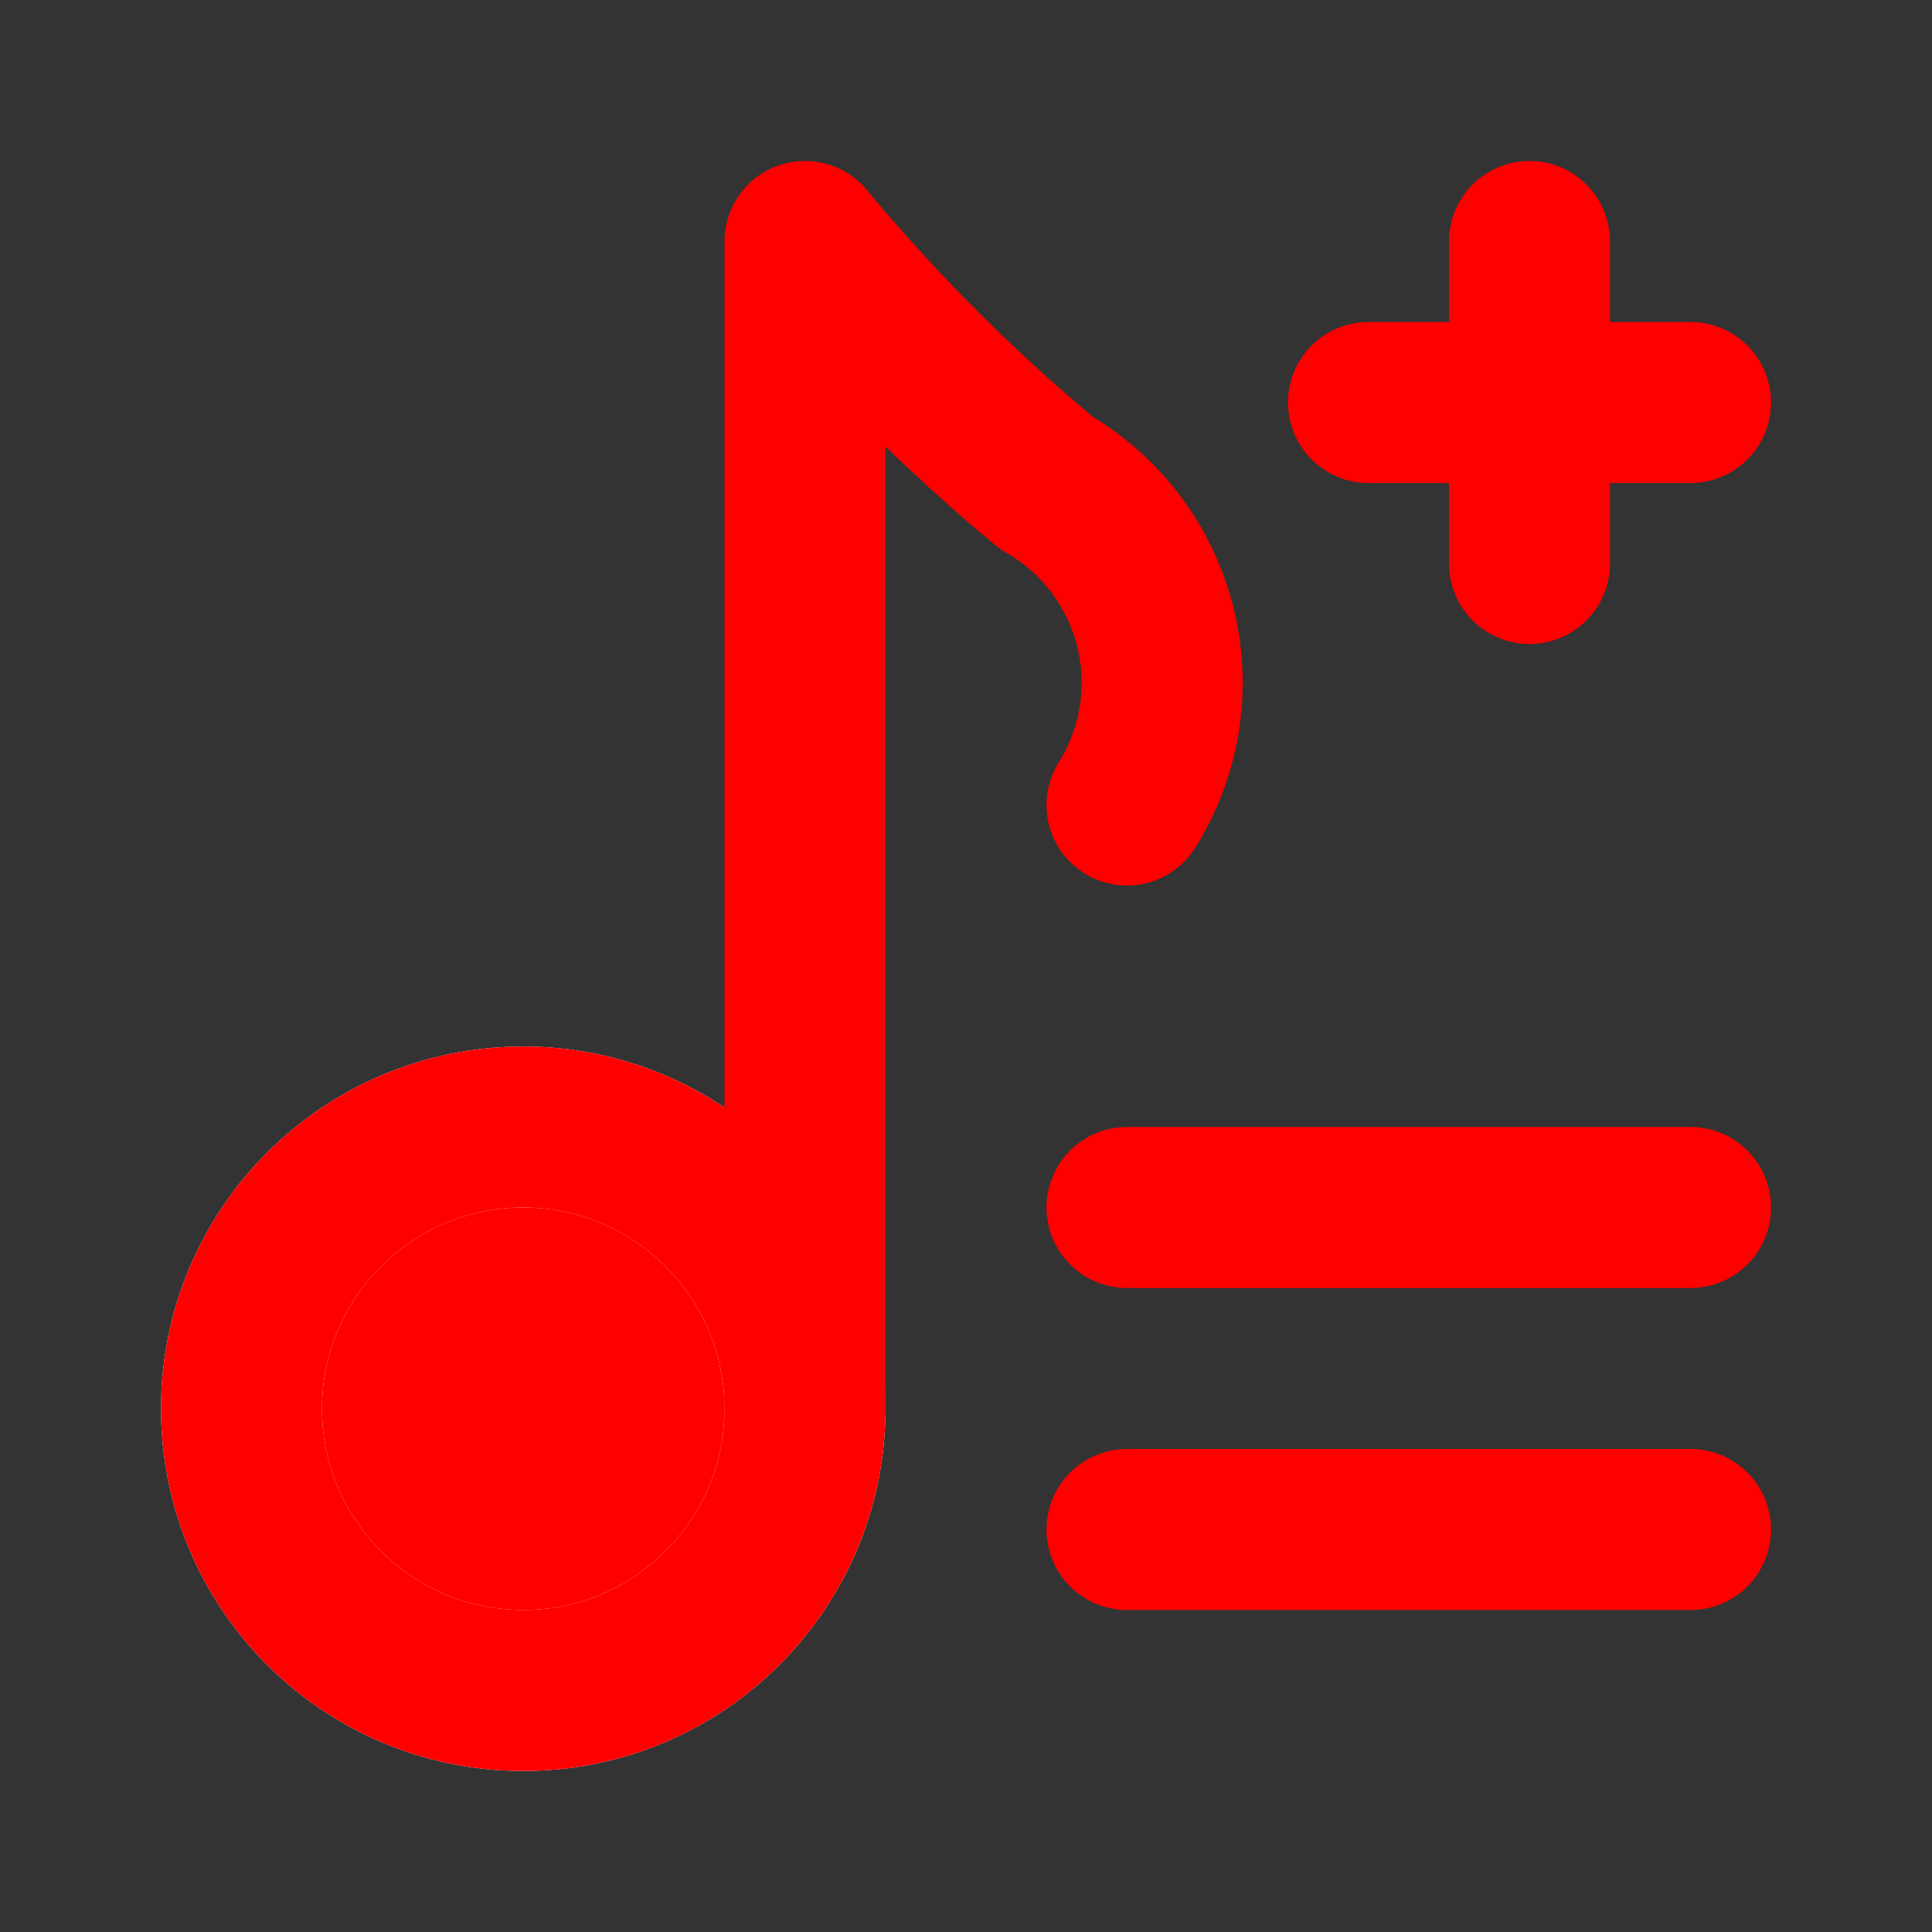 <!DOCTYPE svg PUBLIC "-//W3C//DTD SVG 1.1//EN" "http://www.w3.org/Graphics/SVG/1.1/DTD/svg11.dtd">
<!-- Uploaded to: SVG Repo, www.svgrepo.com, Transformed by: SVG Repo Mixer Tools -->
<svg fill="#f0ffff" width="800px" height="800px" viewBox="0 0 24 24" id="add-playlist" data-name="Flat Line" xmlns="http://www.w3.org/2000/svg" class="icon flat-line" stroke="#f0ffff">
<rect x="0" y="0" width="24" height="24" fill="#333333" stroke="none"/>
<g id="SVGRepo_bgCarrier" stroke-width="0"/>
<g id="SVGRepo_tracerCarrier" stroke-linecap="round" stroke-linejoin="round"/>
<g id="SVGRepo_iconCarrier">
<circle id="secondary" cx="6.5" cy="17.5" r="3.5" style="fill: #ff0000; stroke-width: 2;"/>
<path id="primary" d="M14,15h7M17,5h4M19,3V7M14,19h7" style="fill: none; stroke: #ff00000ffff; stroke-linecap: round; stroke-linejoin: round; stroke-width: 2;"/>
<circle id="primary-2" data-name="primary" cx="6.5" cy="17.5" r="3.5" style="fill: none; stroke: #ff00000ffff; stroke-linecap: round; stroke-linejoin: round; stroke-width: 2;"/>
<path id="primary-3" data-name="primary" d="M14,10a2.86,2.86,0,0,0-1-4,23.19,23.19,0,0,1-3-3V17.5" style="fill: none; stroke: #ff00000ffff; stroke-linecap: round; stroke-linejoin: round; stroke-width: 2;"/>
</g>
</svg>
